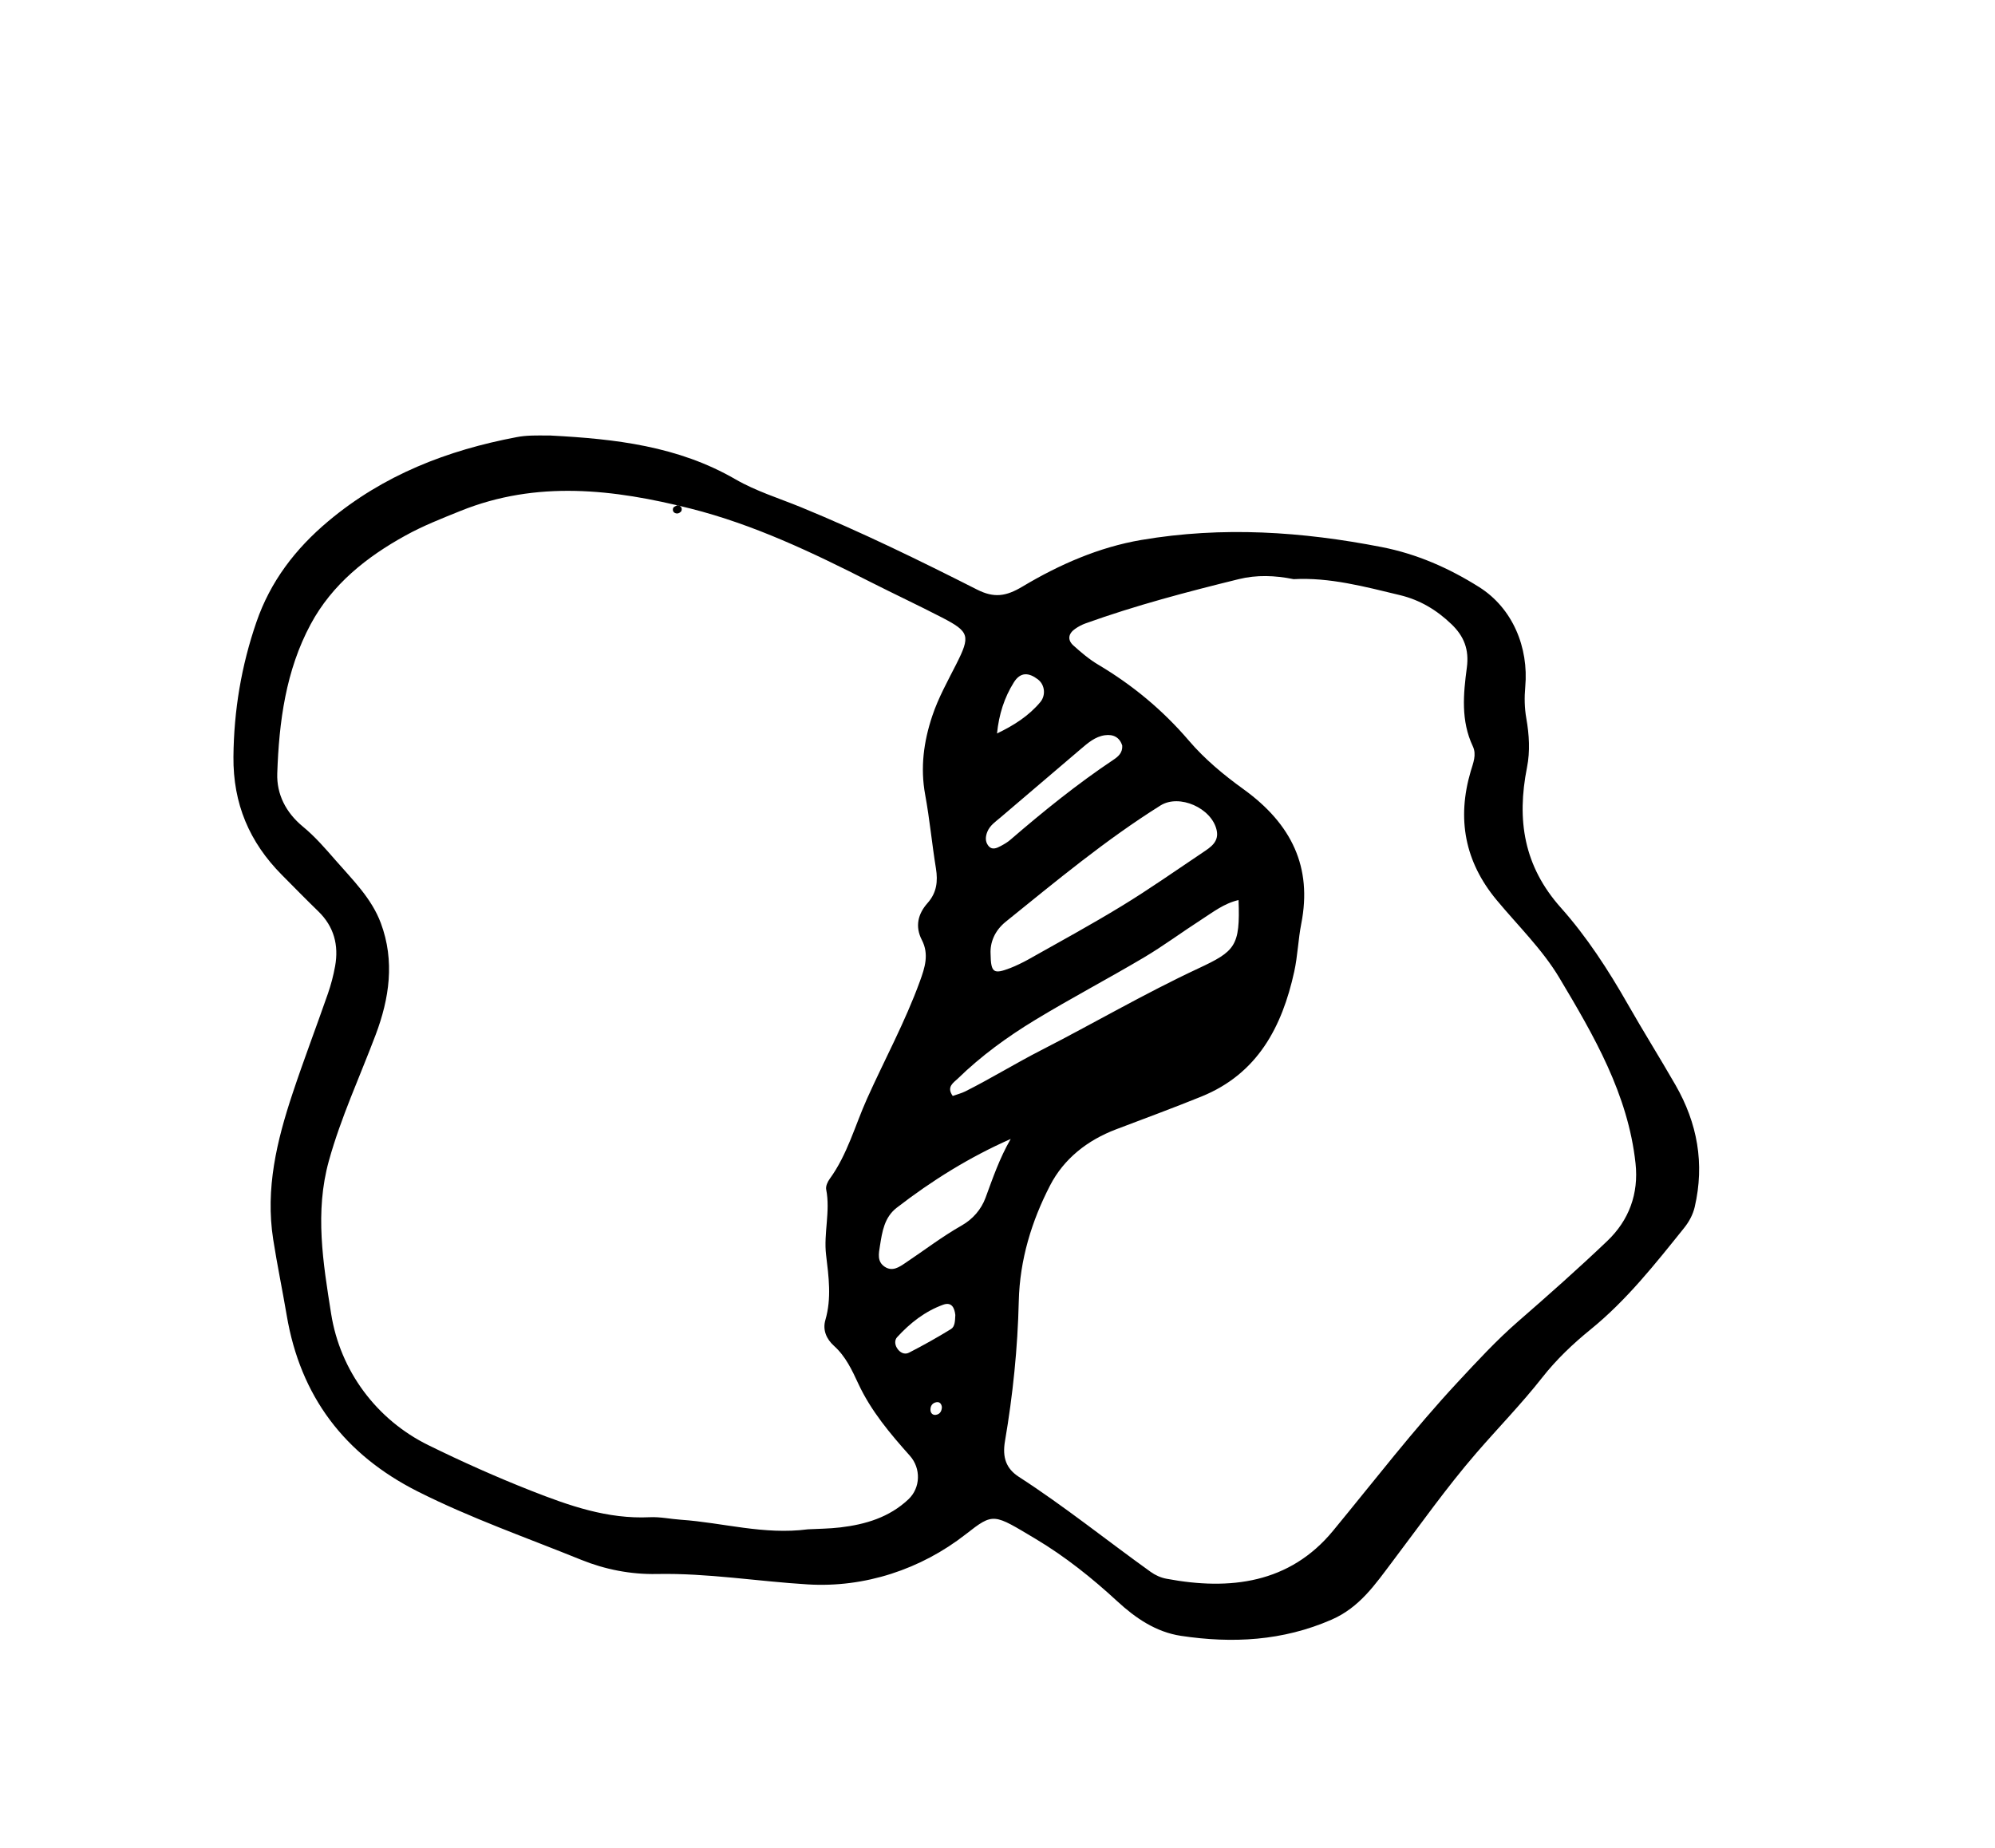 <?xml version="1.0" encoding="UTF-8" standalone="no"?>
<!-- Created with Inkscape (http://www.inkscape.org/) -->

<svg
   version="1.1"
   id="svg18098"
   width="223.028"
   height="206.589"
   viewBox="0 0 223.028 206.589"
   xmlns="http://www.w3.org/2000/svg"
   xmlns:svg="http://www.w3.org/2000/svg">
  <defs
     id="defs18102">
    <clipPath
       clipPathUnits="userSpaceOnUse"
       id="clipPath18112">
      <path
         d="M 0,0 H 167.271 V 154.942 H 0 Z"
         id="path18110" />
    </clipPath>
  </defs>
  <g
     id="g18104"
     transform="matrix(1.333,0,0,-1.333,0,206.589)">
    <g
       id="g18106">
      <g
         id="g18108"
         clip-path="url(#clipPath18112)">
        <g
           id="g18114"
           transform="translate(56.804,112.609)">
          <path
             d="m 0,0 c 0.269,-0.044 0.434,-0.199 0.349,-0.467 -0.034,-0.107 -0.23,-0.23 -0.351,-0.229 -0.266,0.002 -0.435,0.183 -0.349,0.454 C -0.315,-0.135 -0.121,-0.079 0,0"
             style="fill:#000000;fill-opacity:1;fill-rule:nonzero;stroke:none"
             id="path18116" />
        </g>
        <g
           id="g18118"
           transform="translate(78.993,36.963)">
          <path
             d="M 0,0 C -0.035,0.263 -0.178,0.451 -0.445,0.411 -0.79,0.359 -0.971,0.103 -0.959,-0.24 -0.951,-0.498 -0.779,-0.688 -0.514,-0.652 -0.164,-0.604 -0.013,-0.343 0,0 m 4.623,56.5 c 1.428,0.682 2.667,1.479 3.629,2.628 0.477,0.569 0.39,1.453 -0.199,1.905 C 7.294,61.614 6.593,61.676 6.036,60.788 5.233,59.508 4.784,58.095 4.623,56.5 M 1.126,7.725 C 1.065,8.265 0.855,8.854 0.111,8.587 -1.411,8.039 -2.667,7.052 -3.753,5.865 c -0.218,-0.236 -0.201,-0.6 -0.022,-0.9 0.232,-0.389 0.633,-0.598 1.012,-0.403 1.199,0.615 2.377,1.275 3.525,1.982 0.341,0.21 0.339,0.697 0.364,1.181 m 13.999,47.756 c -0.216,0.694 -0.748,0.968 -1.455,0.87 C 12.847,56.234 12.241,55.7 11.632,55.18 9.398,53.269 7.156,51.367 4.92,49.458 4.5,49.1 4.022,48.788 3.806,48.242 3.653,47.854 3.62,47.453 3.875,47.108 c 0.312,-0.42 0.707,-0.239 1.062,-0.049 0.28,0.149 0.562,0.312 0.8,0.518 2.771,2.39 5.614,4.687 8.66,6.723 0.398,0.265 0.765,0.584 0.728,1.181 M 5.771,22.489 c -3.448,-1.521 -6.604,-3.484 -9.563,-5.772 -1.041,-0.808 -1.215,-2.009 -1.404,-3.197 -0.101,-0.635 -0.251,-1.309 0.393,-1.745 0.653,-0.438 1.221,-0.034 1.752,0.323 1.571,1.05 3.079,2.208 4.718,3.137 0.916,0.521 1.631,1.336 1.995,2.326 0.604,1.637 1.17,3.305 2.109,4.928 M 24.879,42.526 C 23.663,42.248 22.725,41.505 21.745,40.875 20.134,39.838 18.593,38.688 16.947,37.712 13.924,35.92 10.808,34.283 7.806,32.461 5.487,31.053 3.284,29.451 1.331,27.548 0.986,27.211 0.356,26.867 0.908,26.096 c 0.358,0.131 0.726,0.219 1.054,0.383 2.152,1.08 4.202,2.348 6.345,3.445 4.408,2.255 8.698,4.765 13.183,6.86 3.109,1.453 3.533,1.863 3.389,5.742 M 4.083,38.023 c 0.021,-1.637 0.276,-1.723 1.66,-1.196 0.416,0.158 1.072,0.475 1.461,0.693 2.642,1.486 5.306,2.938 7.892,4.516 2.311,1.41 4.53,2.973 6.781,4.48 0.665,0.445 1.387,0.904 1.164,1.882 -0.422,1.852 -3.134,3.048 -4.706,2.063 C 13.733,47.577 9.568,44.106 5.352,40.707 4.404,39.941 4.035,38.938 4.083,38.023 m 25.413,31.418 c -1.574,0.321 -3.111,0.369 -4.59,0.004 -4.34,-1.068 -8.665,-2.205 -12.878,-3.72 -0.298,-0.108 -0.587,-0.265 -0.847,-0.445 -0.572,-0.397 -0.679,-0.926 -0.154,-1.4 0.65,-0.587 1.332,-1.164 2.081,-1.609 2.86,-1.702 5.382,-3.774 7.613,-6.381 1.33,-1.555 2.91,-2.865 4.568,-4.061 4.065,-2.935 5.779,-6.562 4.852,-11.278 -0.262,-1.331 -0.301,-2.707 -0.592,-4.03 -1.02,-4.644 -3.077,-8.564 -7.778,-10.472 -2.368,-0.96 -4.766,-1.844 -7.154,-2.75 -2.41,-0.914 -4.384,-2.462 -5.545,-4.71 C 7.528,15.6 6.53,12.355 6.448,8.883 6.355,4.94 5.954,1.025 5.29,-2.859 c -0.232,-1.359 0.095,-2.3 1.163,-2.991 3.82,-2.468 7.363,-5.324 11.054,-7.97 0.398,-0.286 0.855,-0.49 1.337,-0.579 5.319,-0.998 10.319,-0.39 13.955,4.017 3.455,4.19 6.758,8.496 10.466,12.48 1.634,1.756 3.248,3.508 5.062,5.087 2.53,2.199 5.04,4.425 7.467,6.738 1.833,1.746 2.654,3.971 2.379,6.519 -0.627,5.802 -3.502,10.728 -6.397,15.575 -1.418,2.373 -3.473,4.368 -5.258,6.518 -2.666,3.211 -3.338,6.812 -2.169,10.788 0.203,0.689 0.513,1.392 0.178,2.1 -1.01,2.138 -0.798,4.389 -0.502,6.594 0.204,1.524 -0.236,2.637 -1.288,3.646 -1.237,1.189 -2.639,2.034 -4.326,2.44 -2.956,0.71 -5.894,1.502 -8.915,1.338 m -40.747,-79.693 c 0.82,0.045 1.785,0.048 2.736,0.16 2.112,0.251 4.1,0.842 5.704,2.354 1.03,0.968 1.067,2.603 0.124,3.659 -1.652,1.849 -3.254,3.75 -4.31,6.016 -0.544,1.168 -1.067,2.31 -2.051,3.197 -0.626,0.563 -0.97,1.324 -0.725,2.167 0.531,1.827 0.28,3.629 0.06,5.466 -0.216,1.814 0.372,3.649 0.009,5.487 -0.053,0.269 0.118,0.644 0.297,0.891 1.483,2.037 2.118,4.471 3.129,6.722 1.473,3.281 3.199,6.45 4.431,9.842 0.419,1.15 0.785,2.27 0.167,3.467 -0.588,1.138 -0.332,2.188 0.48,3.102 0.763,0.859 0.877,1.814 0.7,2.906 -0.334,2.048 -0.525,4.125 -0.901,6.167 -0.419,2.276 -0.13,4.449 0.591,6.61 0.509,1.529 1.292,2.923 2.014,4.35 1.203,2.377 1.112,2.717 -1.19,3.91 -1.989,1.029 -4.019,1.977 -6.016,2.99 -4.855,2.466 -9.764,4.81 -15.072,6.151 -6.447,1.63 -12.906,2.387 -19.311,-0.201 -1.556,-0.628 -3.133,-1.246 -4.597,-2.056 -3.266,-1.799 -6.155,-4.093 -7.954,-7.438 -2.092,-3.889 -2.658,-8.186 -2.805,-12.521 -0.059,-1.73 0.713,-3.275 2.149,-4.457 1.016,-0.834 1.88,-1.835 2.743,-2.826 1.425,-1.636 3.014,-3.175 3.795,-5.27 1.183,-3.175 0.713,-6.327 -0.435,-9.367 -1.327,-3.515 -2.913,-6.932 -3.922,-10.565 -1.193,-4.297 -0.49,-8.553 0.189,-12.836 0.758,-4.784 3.809,-8.886 8.158,-11.02 2.816,-1.384 5.67,-2.66 8.59,-3.811 3.217,-1.265 6.437,-2.402 9.976,-2.23 0.869,0.042 1.748,-0.154 2.624,-0.213 3.498,-0.241 6.933,-1.285 10.623,-0.803 m -21.536,91.739 c 5.378,-0.282 10.662,-0.88 15.475,-3.67 1.714,-0.993 3.66,-1.589 5.509,-2.347 5.026,-2.062 9.904,-4.447 14.745,-6.898 1.436,-0.728 2.431,-0.579 3.816,0.249 3.088,1.846 6.414,3.304 9.961,3.908 6.835,1.163 13.518,0.7 20.157,-0.594 2.968,-0.579 5.653,-1.765 8.18,-3.357 2.808,-1.769 4.166,-5.06 3.867,-8.366 -0.08,-0.892 -0.065,-1.771 0.091,-2.655 0.239,-1.361 0.326,-2.749 0.056,-4.104 -0.877,-4.413 -0.271,-8.281 2.841,-11.769 2.16,-2.422 3.969,-5.207 5.598,-8.066 1.305,-2.291 2.706,-4.525 4.019,-6.811 1.827,-3.184 2.455,-6.582 1.606,-10.229 C 62.982,16.129 62.655,15.531 62.236,15.012 59.816,11.998 57.425,8.964 54.399,6.507 52.92,5.306 51.532,3.987 50.356,2.489 48.617,0.274 46.65,-1.738 44.814,-3.861 c -2.499,-2.89 -4.71,-6.031 -7.02,-9.082 -1.443,-1.91 -2.75,-3.857 -5.117,-4.888 -4.1,-1.788 -8.315,-2.004 -12.626,-1.356 -2.096,0.316 -3.812,1.487 -5.344,2.901 -2.113,1.949 -4.367,3.749 -6.834,5.223 -3.567,2.128 -3.519,2.236 -5.871,0.397 -3.766,-2.945 -8.476,-4.496 -13.248,-4.207 -4.223,0.255 -8.412,0.958 -12.662,0.873 -2.183,-0.044 -4.34,0.379 -6.333,1.187 -4.59,1.861 -9.275,3.496 -13.712,5.732 -6.147,3.099 -9.844,7.976 -10.994,14.773 -0.36,2.126 -0.801,4.237 -1.134,6.371 -0.665,4.267 0.304,8.267 1.622,12.233 0.932,2.806 1.988,5.569 2.96,8.363 0.262,0.752 0.468,1.532 0.61,2.318 0.318,1.763 -0.09,3.325 -1.412,4.606 -1.033,1.002 -2.04,2.032 -3.054,3.054 -2.722,2.741 -4.096,5.974 -4.06,9.908 0.036,3.891 0.666,7.636 1.924,11.288 1.174,3.409 3.253,6.141 6.034,8.473 4.621,3.874 9.978,5.948 15.8,7.048 0.391,0.076 0.793,0.113 1.191,0.127 0.559,0.021 1.119,0.006 1.679,0.006"
             style="fill:#000000;fill-opacity:1;fill-rule:nonzero;stroke:none"
             id="path18120" />
        </g>
      </g>
    </g>
  </g>
</svg>
